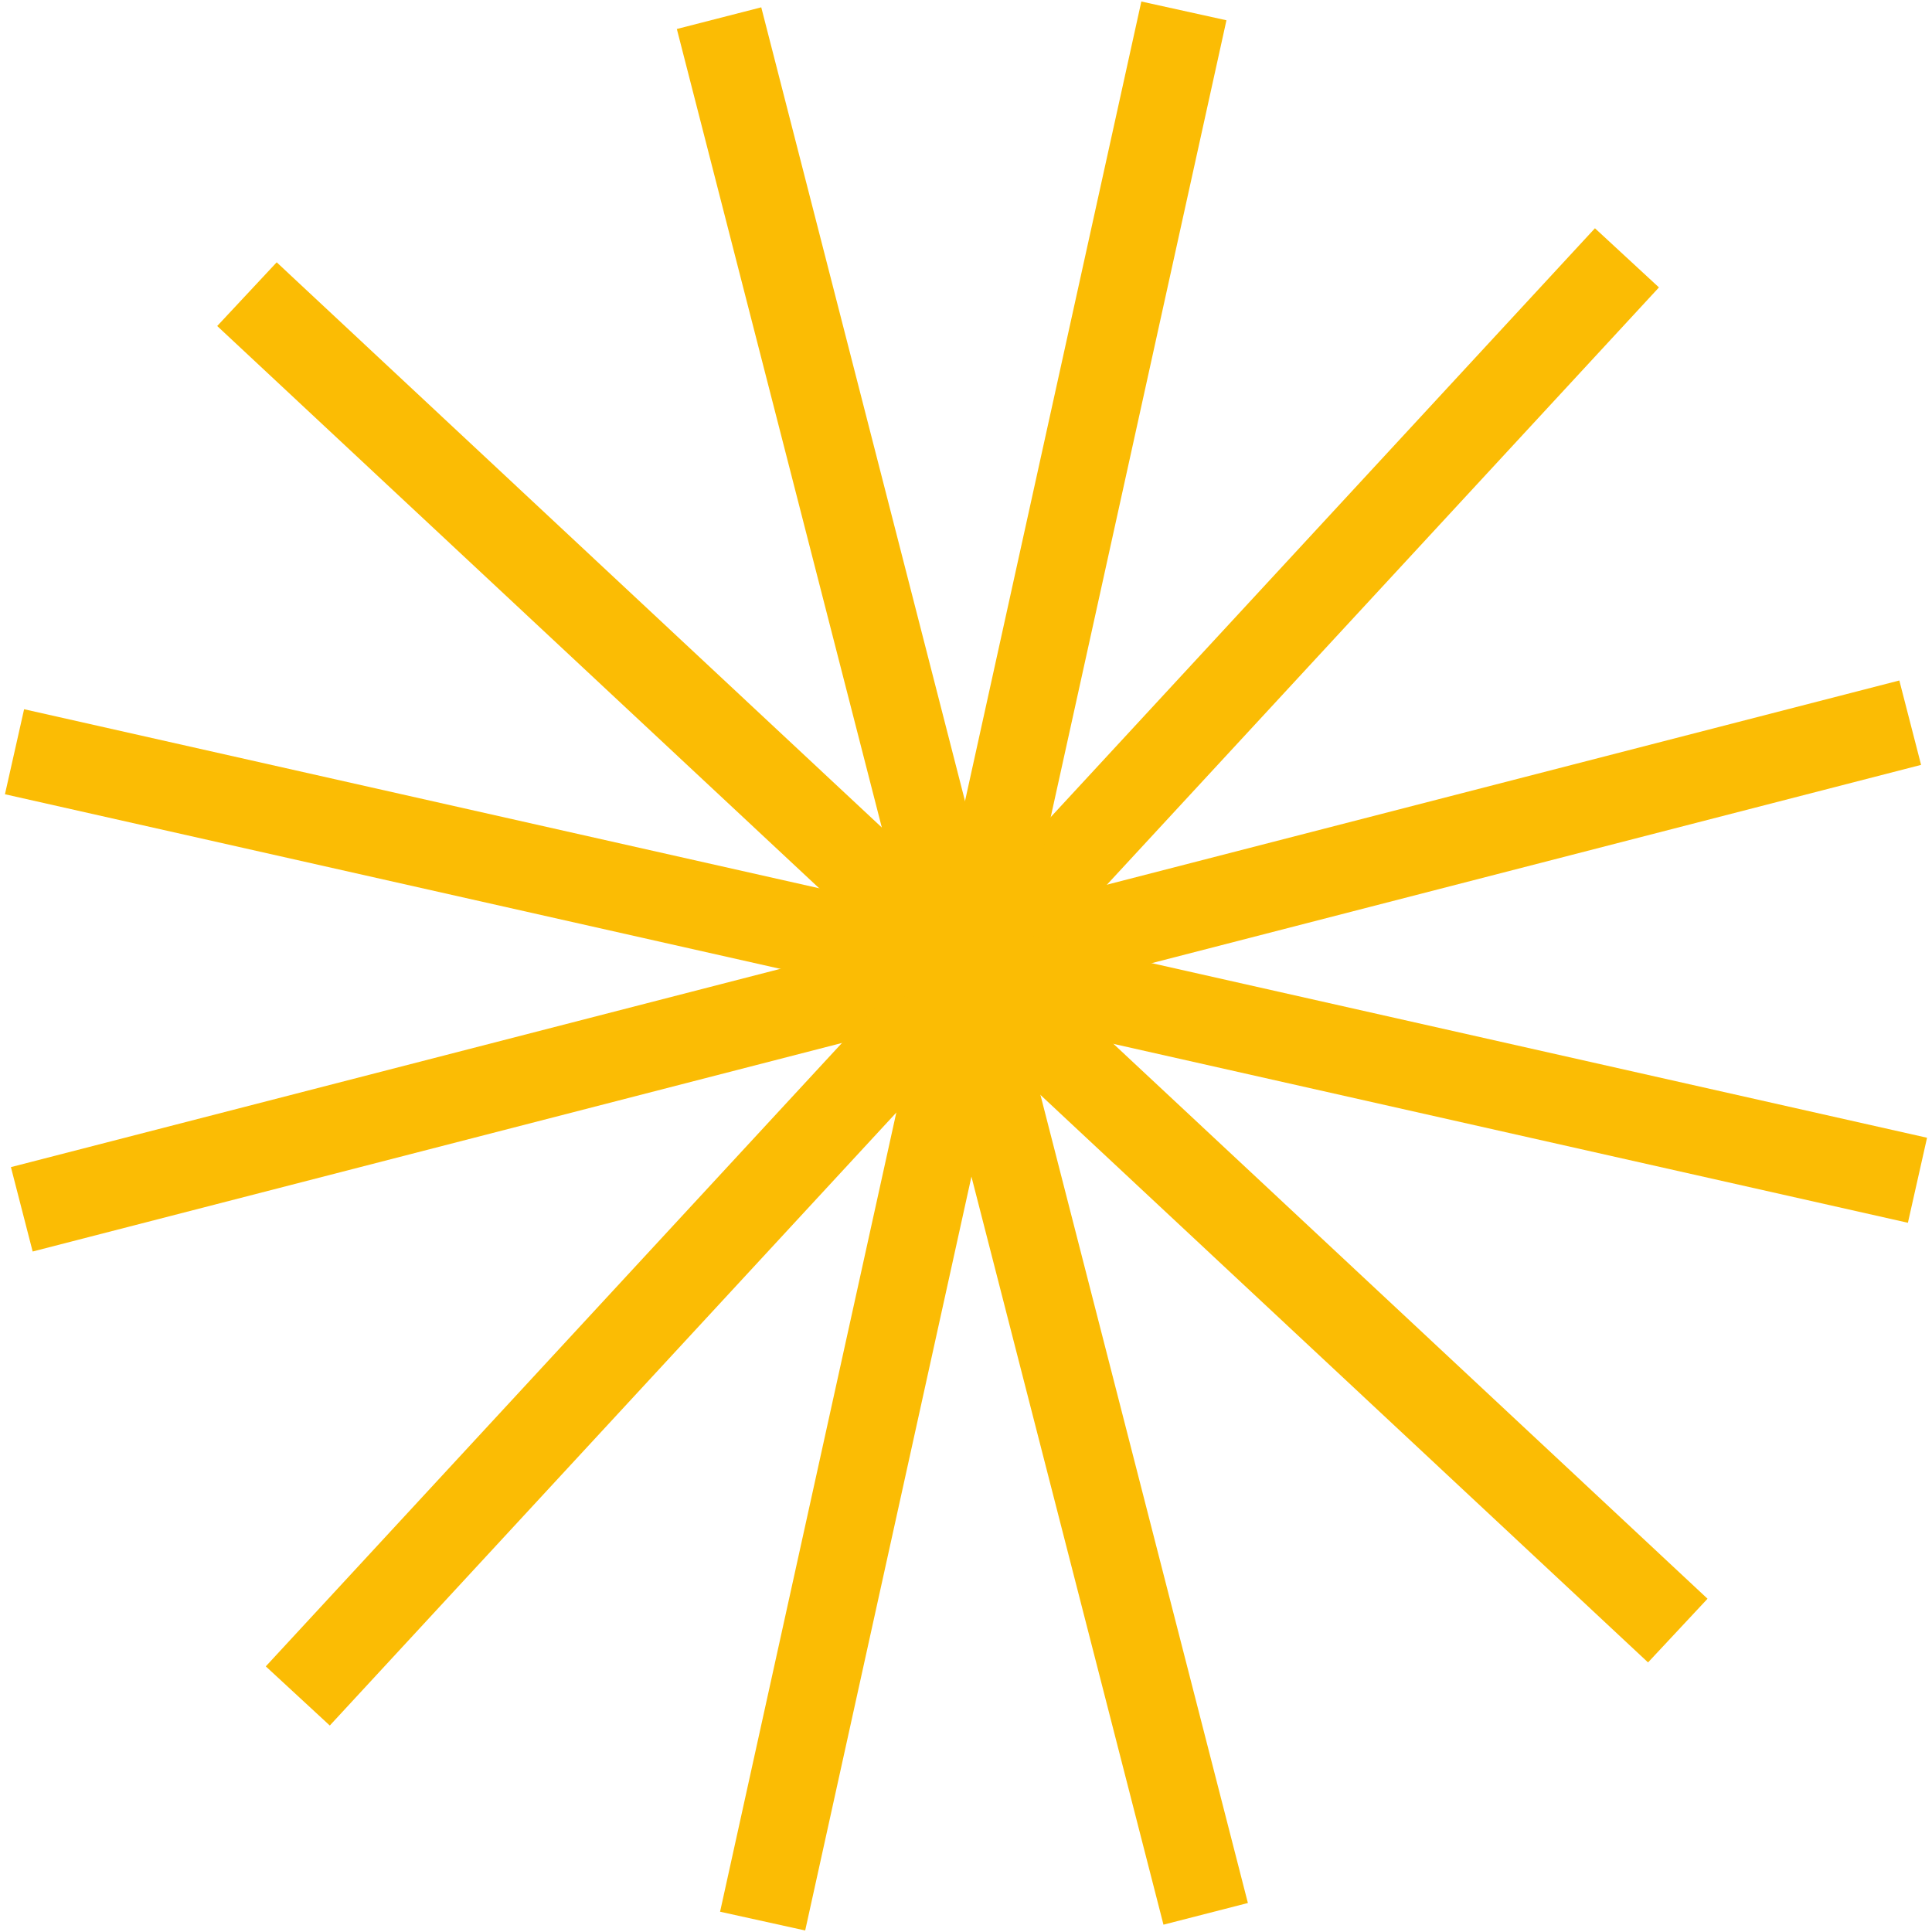 <svg width="266" height="266" viewBox="0 0 266 266" fill="none" xmlns="http://www.w3.org/2000/svg">
  <path d="M263 99.5L3 166.5" stroke="#FBBC04" stroke-width="12"></path>
  <path d="M166 263.5L99 2.5" stroke="#FBBC04" stroke-width="12"></path>
  <path d="M231 224.5L34 40.5" stroke="#FBBC04" stroke-width="12"></path>
  <path d="M41 233.5L224 35.5" stroke="#FBBC04" stroke-width="12"></path>
  <path d="M264 162.5L2 103.5" stroke="#FBBC04" stroke-width="12"></path>
  <path d="M105 264.5L163 1.5" stroke="#FBBC04" stroke-width="12"></path>
</svg>
